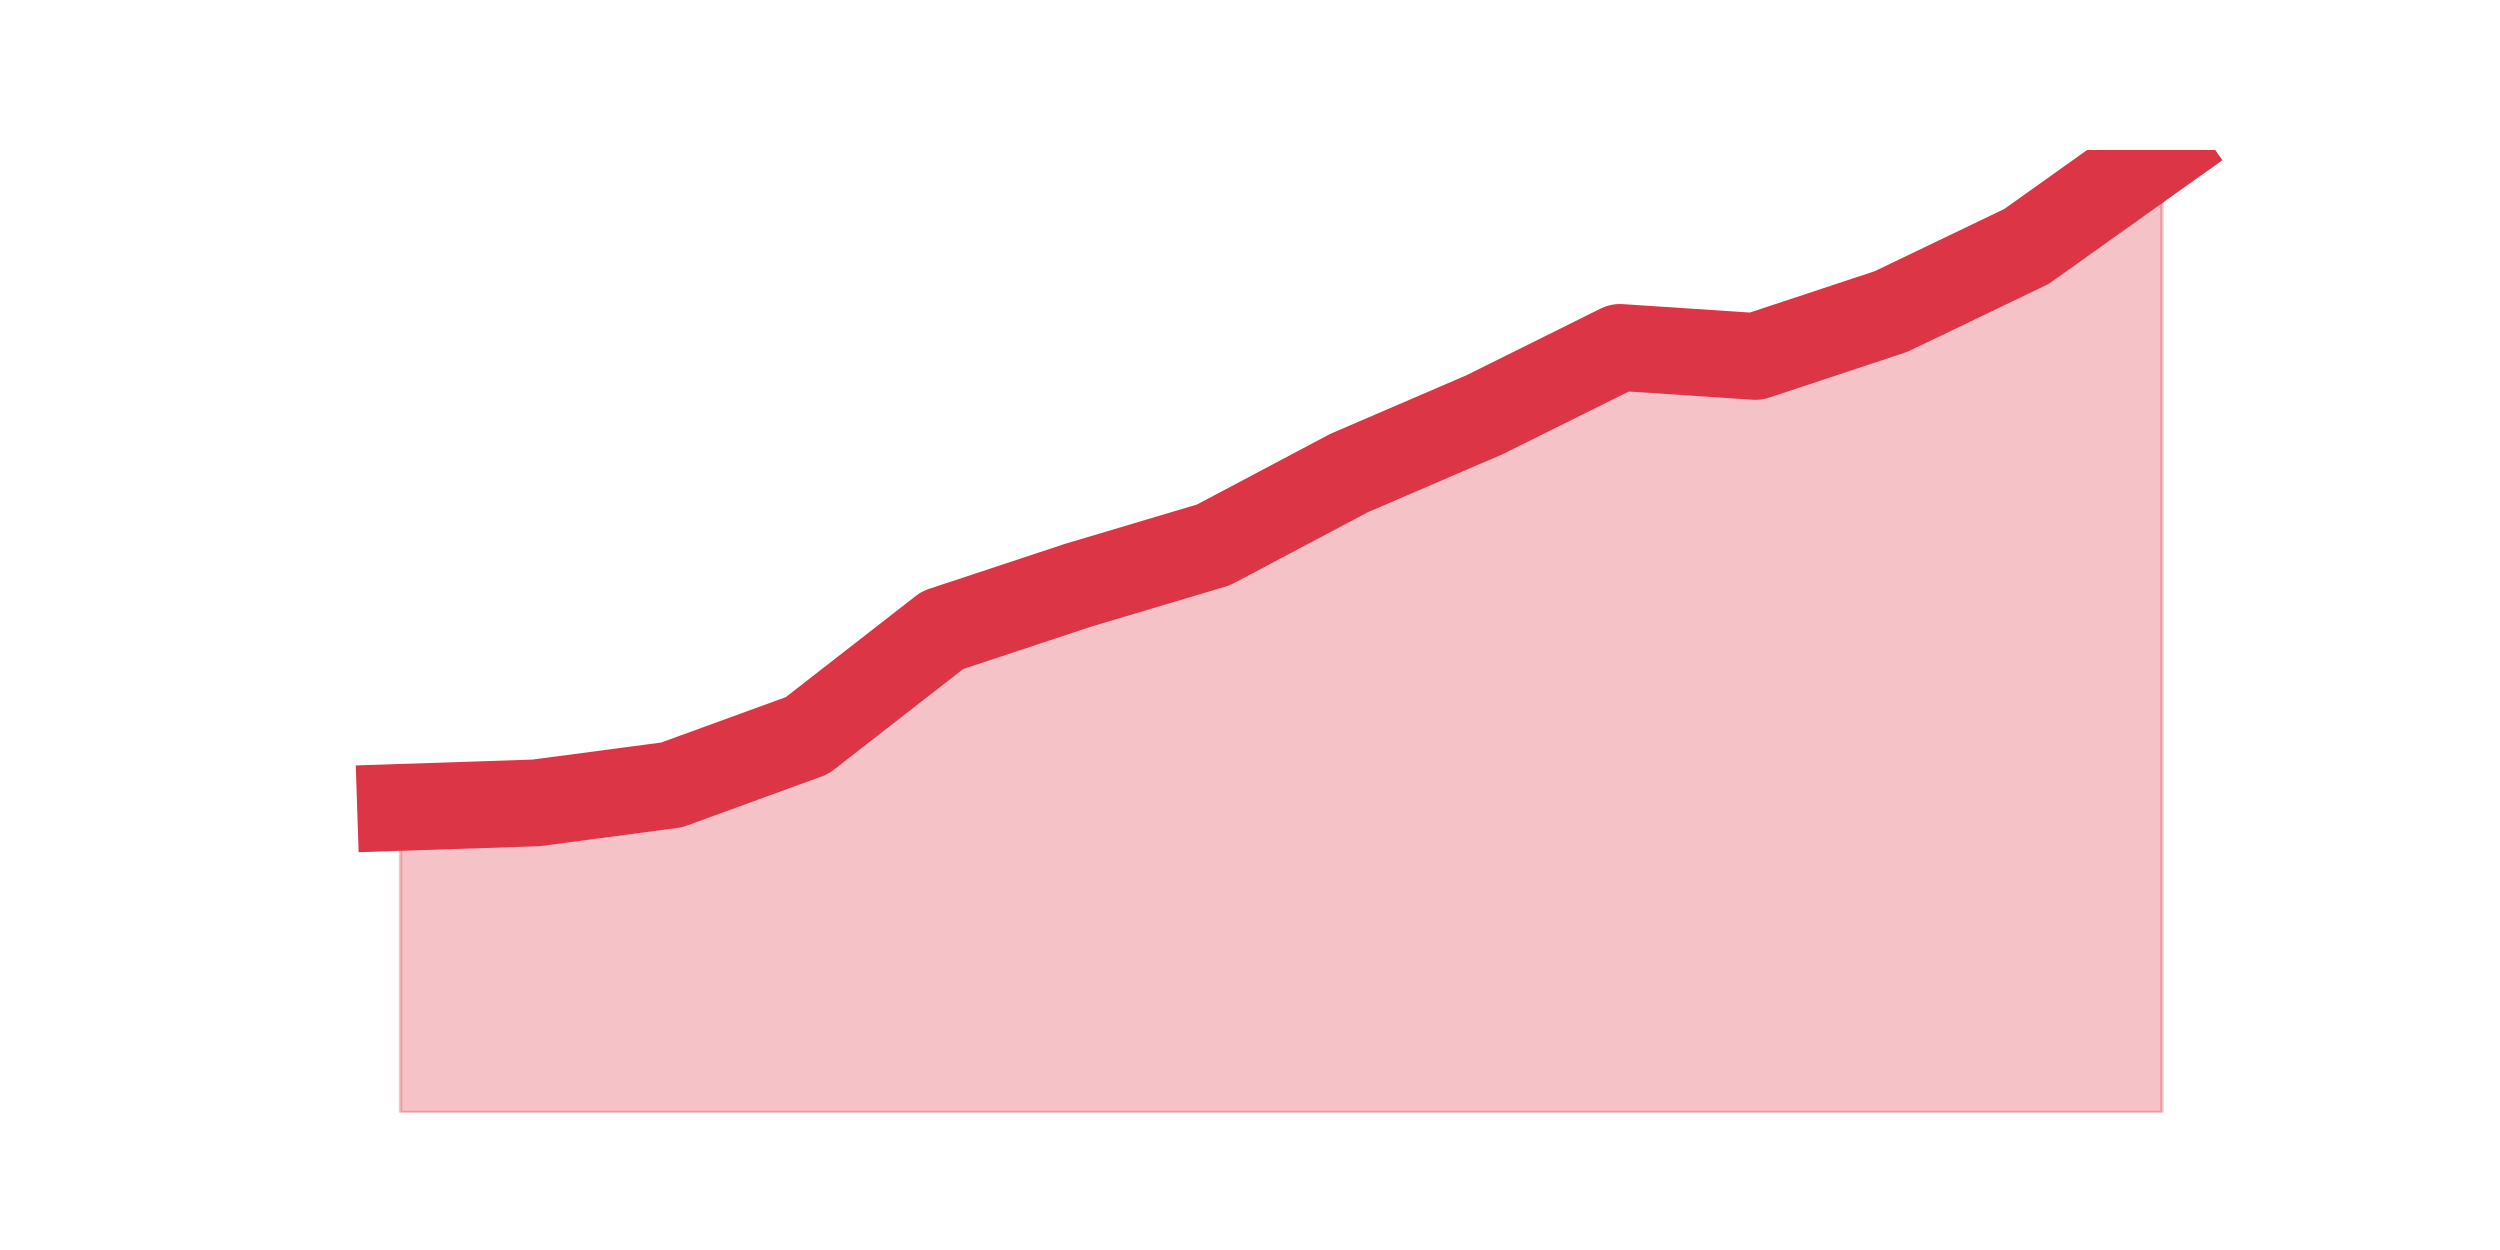 <?xml version="1.0" encoding="utf-8" standalone="no"?>
<!DOCTYPE svg PUBLIC "-//W3C//DTD SVG 1.1//EN"
  "http://www.w3.org/Graphics/SVG/1.1/DTD/svg11.dtd">
<svg height="360pt" version="1.1" viewBox="0 0 720 360" width="720pt" xmlns="http://www.w3.org/2000/svg" xmlns:xlink="http://www.w3.org/1999/xlink">
 <defs>
  <style type="text/css">*{stroke-linecap:butt;stroke-linejoin:round;}</style>
 </defs>
 <g id="figure_1">
  <g id="patch_1">
   <path d="M 0 360 
L 720 360 
L 720 0 
L 0 0 
z
" style="fill:none;"/>
  </g>
  <g id="axes_1">
   <g id="matplotlib.axis_1"/>
   <g id="matplotlib.axis_2"/>
   <g id="PolyCollection_1">
    <defs>
     <path d="M 115.364 -127.477 
L 115.364 -39.6 
L 154.385 -39.6 
L 193.406 -39.6 
L 232.427 -39.6 
L 271.448 -39.6 
L 310.469 -39.6 
L 349.49 -39.6 
L 388.51 -39.6 
L 427.531 -39.6 
L 466.552 -39.6 
L 505.573 -39.6 
L 544.594 -39.6 
L 583.615 -39.6 
L 622.636 -39.6 
L 622.636 -316.8 
L 622.636 -316.8 
L 583.615 -289.015 
L 544.594 -270.277 
L 505.573 -257.354 
L 466.552 -259.938 
L 427.531 -240.554 
L 388.51 -223.754 
L 349.49 -203.077 
L 310.469 -191.446 
L 271.448 -178.523 
L 232.427 -148.154 
L 193.406 -133.938 
L 154.385 -128.769 
L 115.364 -127.477 
z
" id="mb7a9b32dd5" style="stroke:#dc3545;stroke-opacity:0.3;"/>
    </defs>
    <g clip-path="url(#p606bddad6d)">
     <use style="fill:#dc3545;fill-opacity:0.3;stroke:#dc3545;stroke-opacity:0.3;" x="0" xlink:href="#mb7a9b32dd5" y="360"/>
    </g>
   </g>
   <g id="line2d_1">
    <path clip-path="url(#p606bddad6d)" d="M 115.364 232.523 
L 154.385 231.231 
L 193.406 226.062 
L 232.427 211.846 
L 271.448 181.477 
L 310.469 168.554 
L 349.49 156.923 
L 388.51 136.246 
L 427.531 119.446 
L 466.552 100.062 
L 505.573 102.646 
L 544.594 89.723 
L 583.615 70.985 
L 622.636 43.2 
" style="fill:none;stroke:#dc3545;stroke-linecap:square;stroke-width:25;"/>
   </g>
  </g>
 </g>
 <defs>
  <clipPath id="p606bddad6d">
   <rect height="277.2" width="558" x="90" y="43.2"/>
  </clipPath>
 </defs>
</svg>
